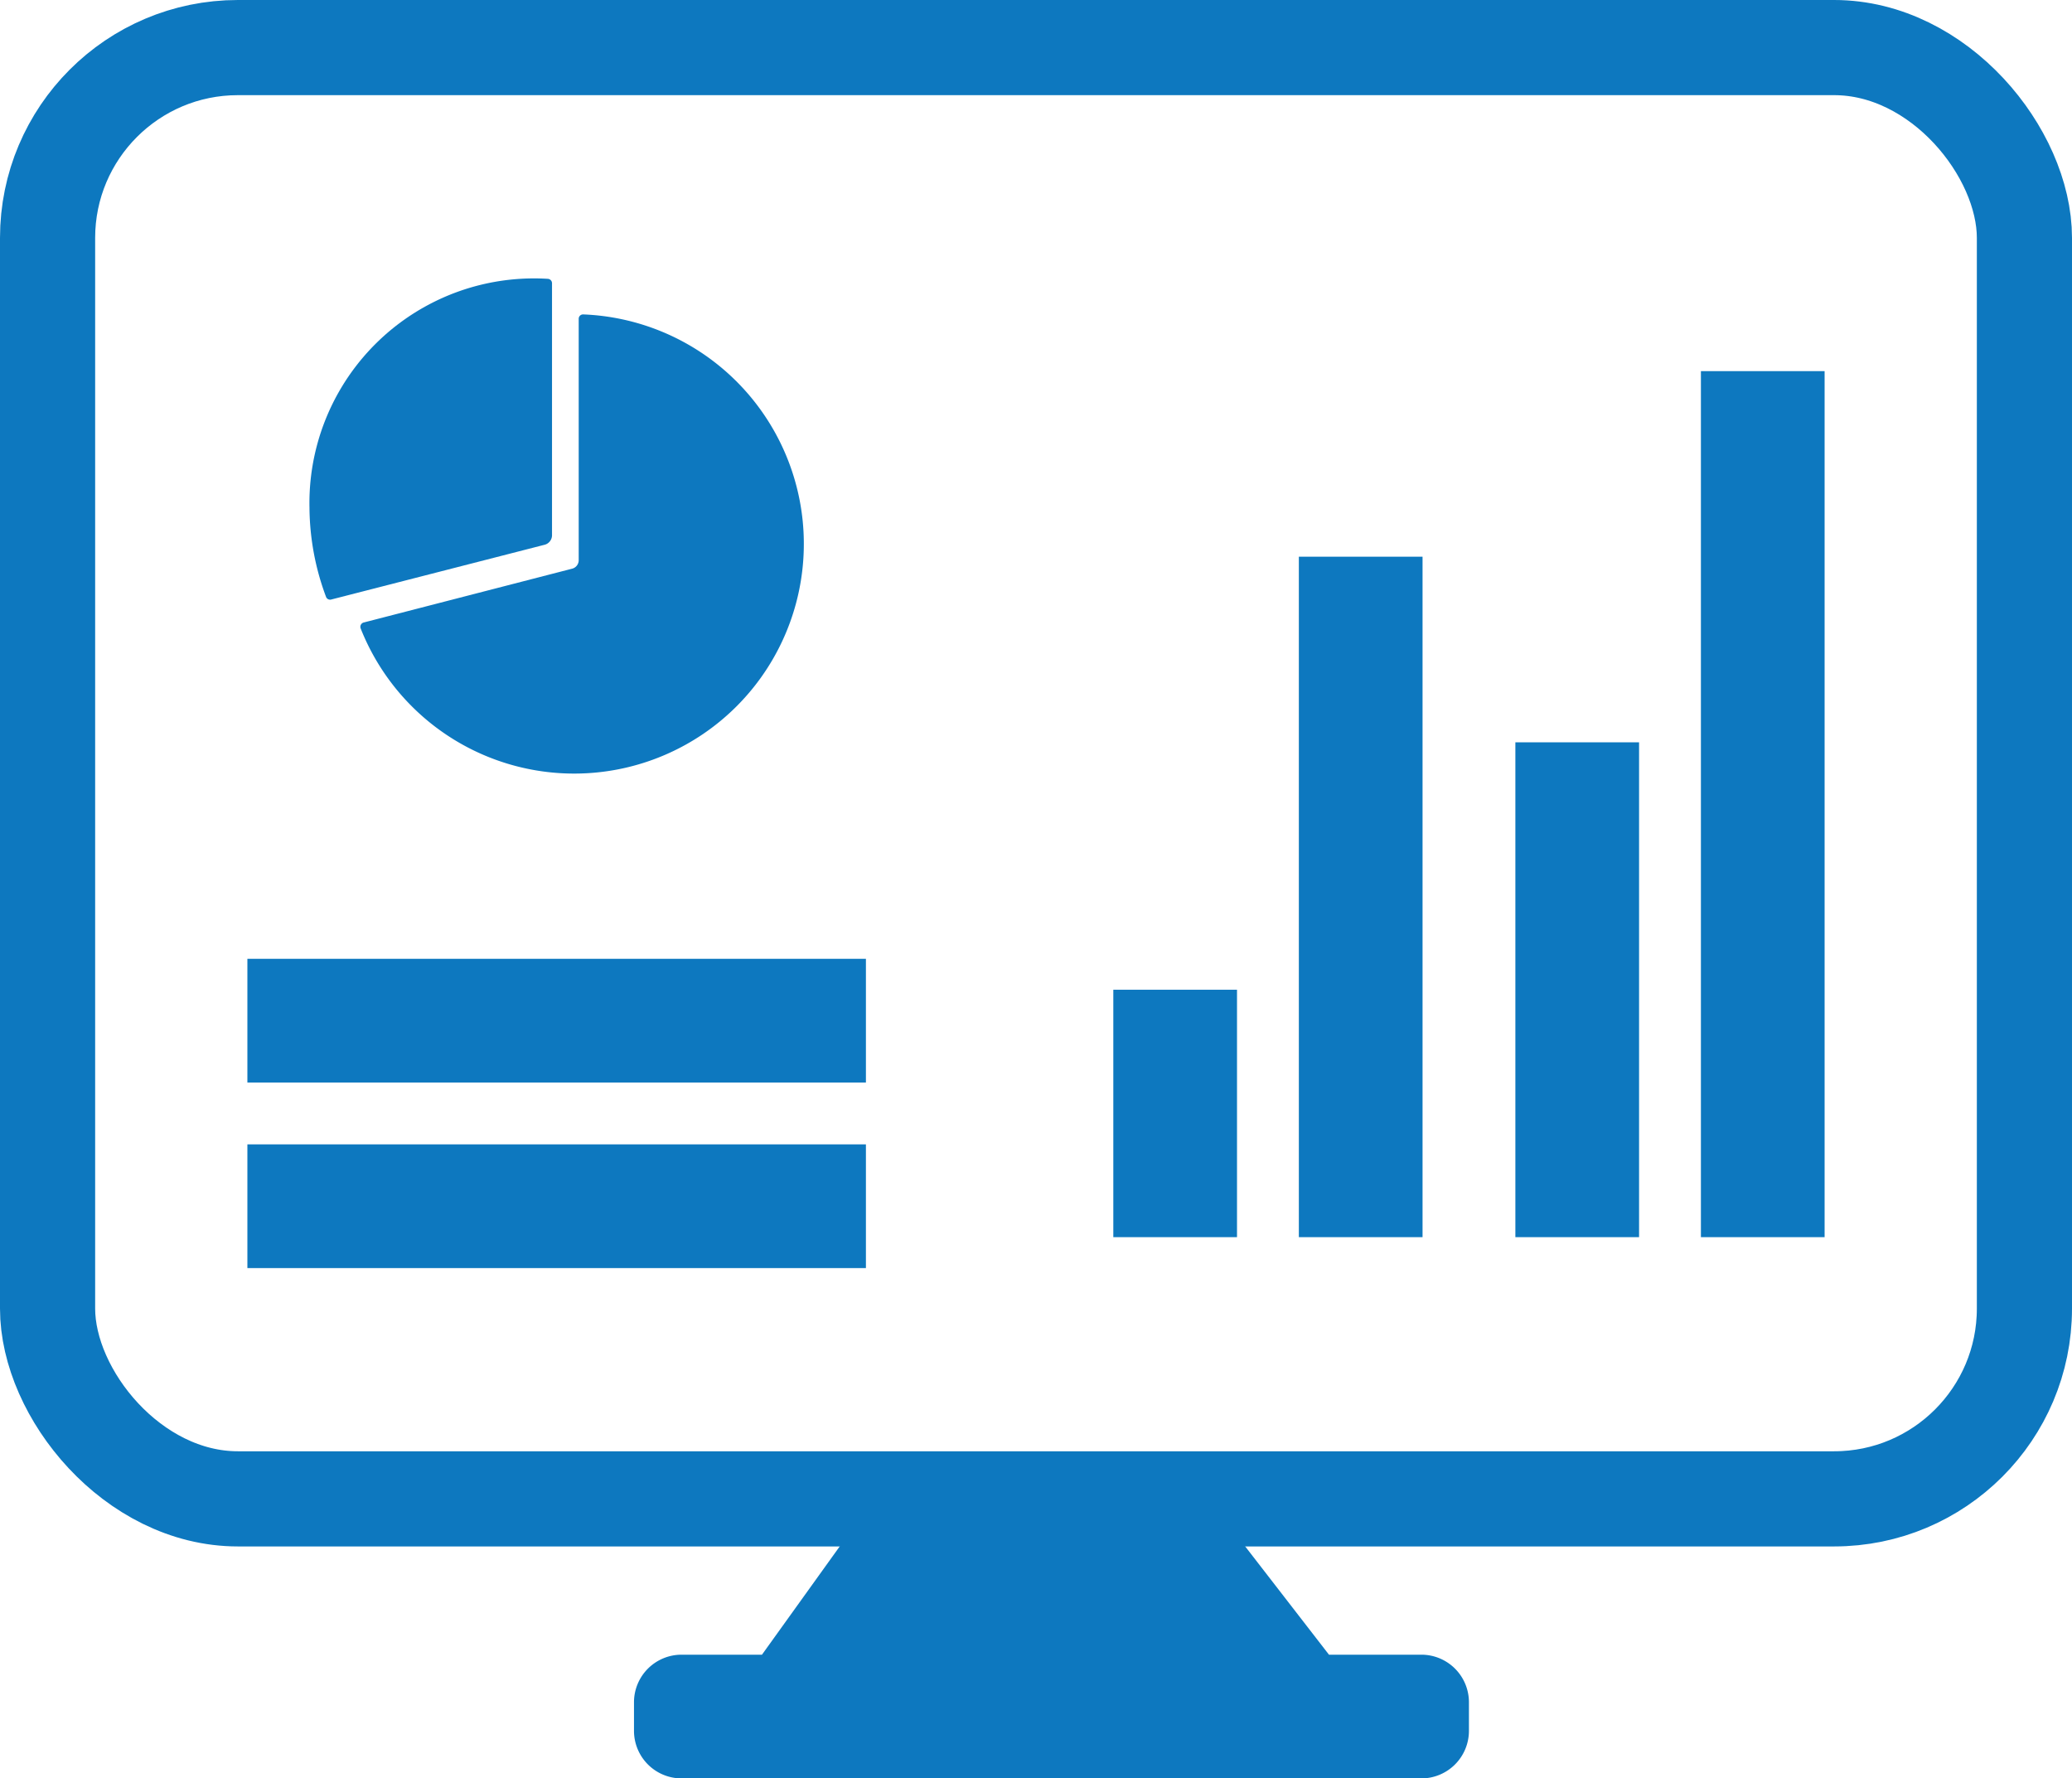 <svg xmlns="http://www.w3.org/2000/svg" width="43.552" height="37.376" viewBox="0 0 43.552 37.376">
  <g id="Group_1475" data-name="Group 1475" transform="translate(-4849.448 -505)">
    <path id="Union_2" data-name="Union 2" d="M1,5.435a1,1,0,0,1-1-1v-.6a1,1,0,0,1,1-1H2.69L4.726,0h7.688l2.194,2.835H16.55a1,1,0,0,1,1,1v.6a1,1,0,0,1-1,1Z" transform="translate(4862.774 536.941)" fill="#0d78bf"/>
    <g id="Rectangle_5622" data-name="Rectangle 5622" transform="translate(4849.448 505)" fill="none" stroke="#0d78bf" stroke-width="2">
      <rect width="43.552" height="32.501" rx="5" stroke="none"/>
      <rect x="1" y="1" width="41.552" height="30.501" rx="4" fill="none"/>
    </g>
    <g id="Icon_ionic-ios-pie" data-name="Icon ionic-ios-pie" transform="translate(4855.953 510.86)">
      <path id="Path_2993" data-name="Path 2993" d="M10.082,4.6v5.08a.184.184,0,0,1-.139.179L5.562,10.99a.094.094,0,0,0-.063.125,4.827,4.827,0,1,0,4.681-6.6A.092.092,0,0,0,10.082,4.6Z" transform="translate(-4.423 -3.767)" fill="#0d78bf"/>
      <path id="Path_2994" data-name="Path 2994" d="M2.25,7.058A5.444,5.444,0,0,0,2.6,8.939a.091.091,0,0,0,.107.051L7.2,7.837a.208.208,0,0,0,.148-.19v-5.3A.093.093,0,0,0,7.26,2.25,4.721,4.721,0,0,0,2.25,7.058Z" transform="translate(-2.25 -2.25)" fill="#0d78bf"/>
    </g>
    <rect id="Rectangle_5629" data-name="Rectangle 5629" width="2.6" height="18.201" transform="translate(4885.2 512.8)" fill="#0d78bf"/>
    <rect id="Rectangle_5626" data-name="Rectangle 5626" width="2.6" height="10.4" transform="translate(4881.3 520.601)" fill="#0d78bf"/>
    <rect id="Rectangle_5627" data-name="Rectangle 5627" width="2.6" height="14.301" transform="translate(4876.749 516.7)" fill="#0d78bf"/>
    <rect id="Rectangle_5628" data-name="Rectangle 5628" width="2.6" height="5.2" transform="translate(4872.849 525.801)" fill="#0d78bf"/>
    <rect id="Rectangle_5623" data-name="Rectangle 5623" width="2.6" height="13.001" transform="translate(4867.649 525.151) rotate(90)" fill="#0d78bf"/>
    <rect id="Rectangle_5624" data-name="Rectangle 5624" width="2.6" height="13.001" transform="translate(4867.649 529.051) rotate(90)" fill="#0d78bf"/>
  </g>
</svg>
